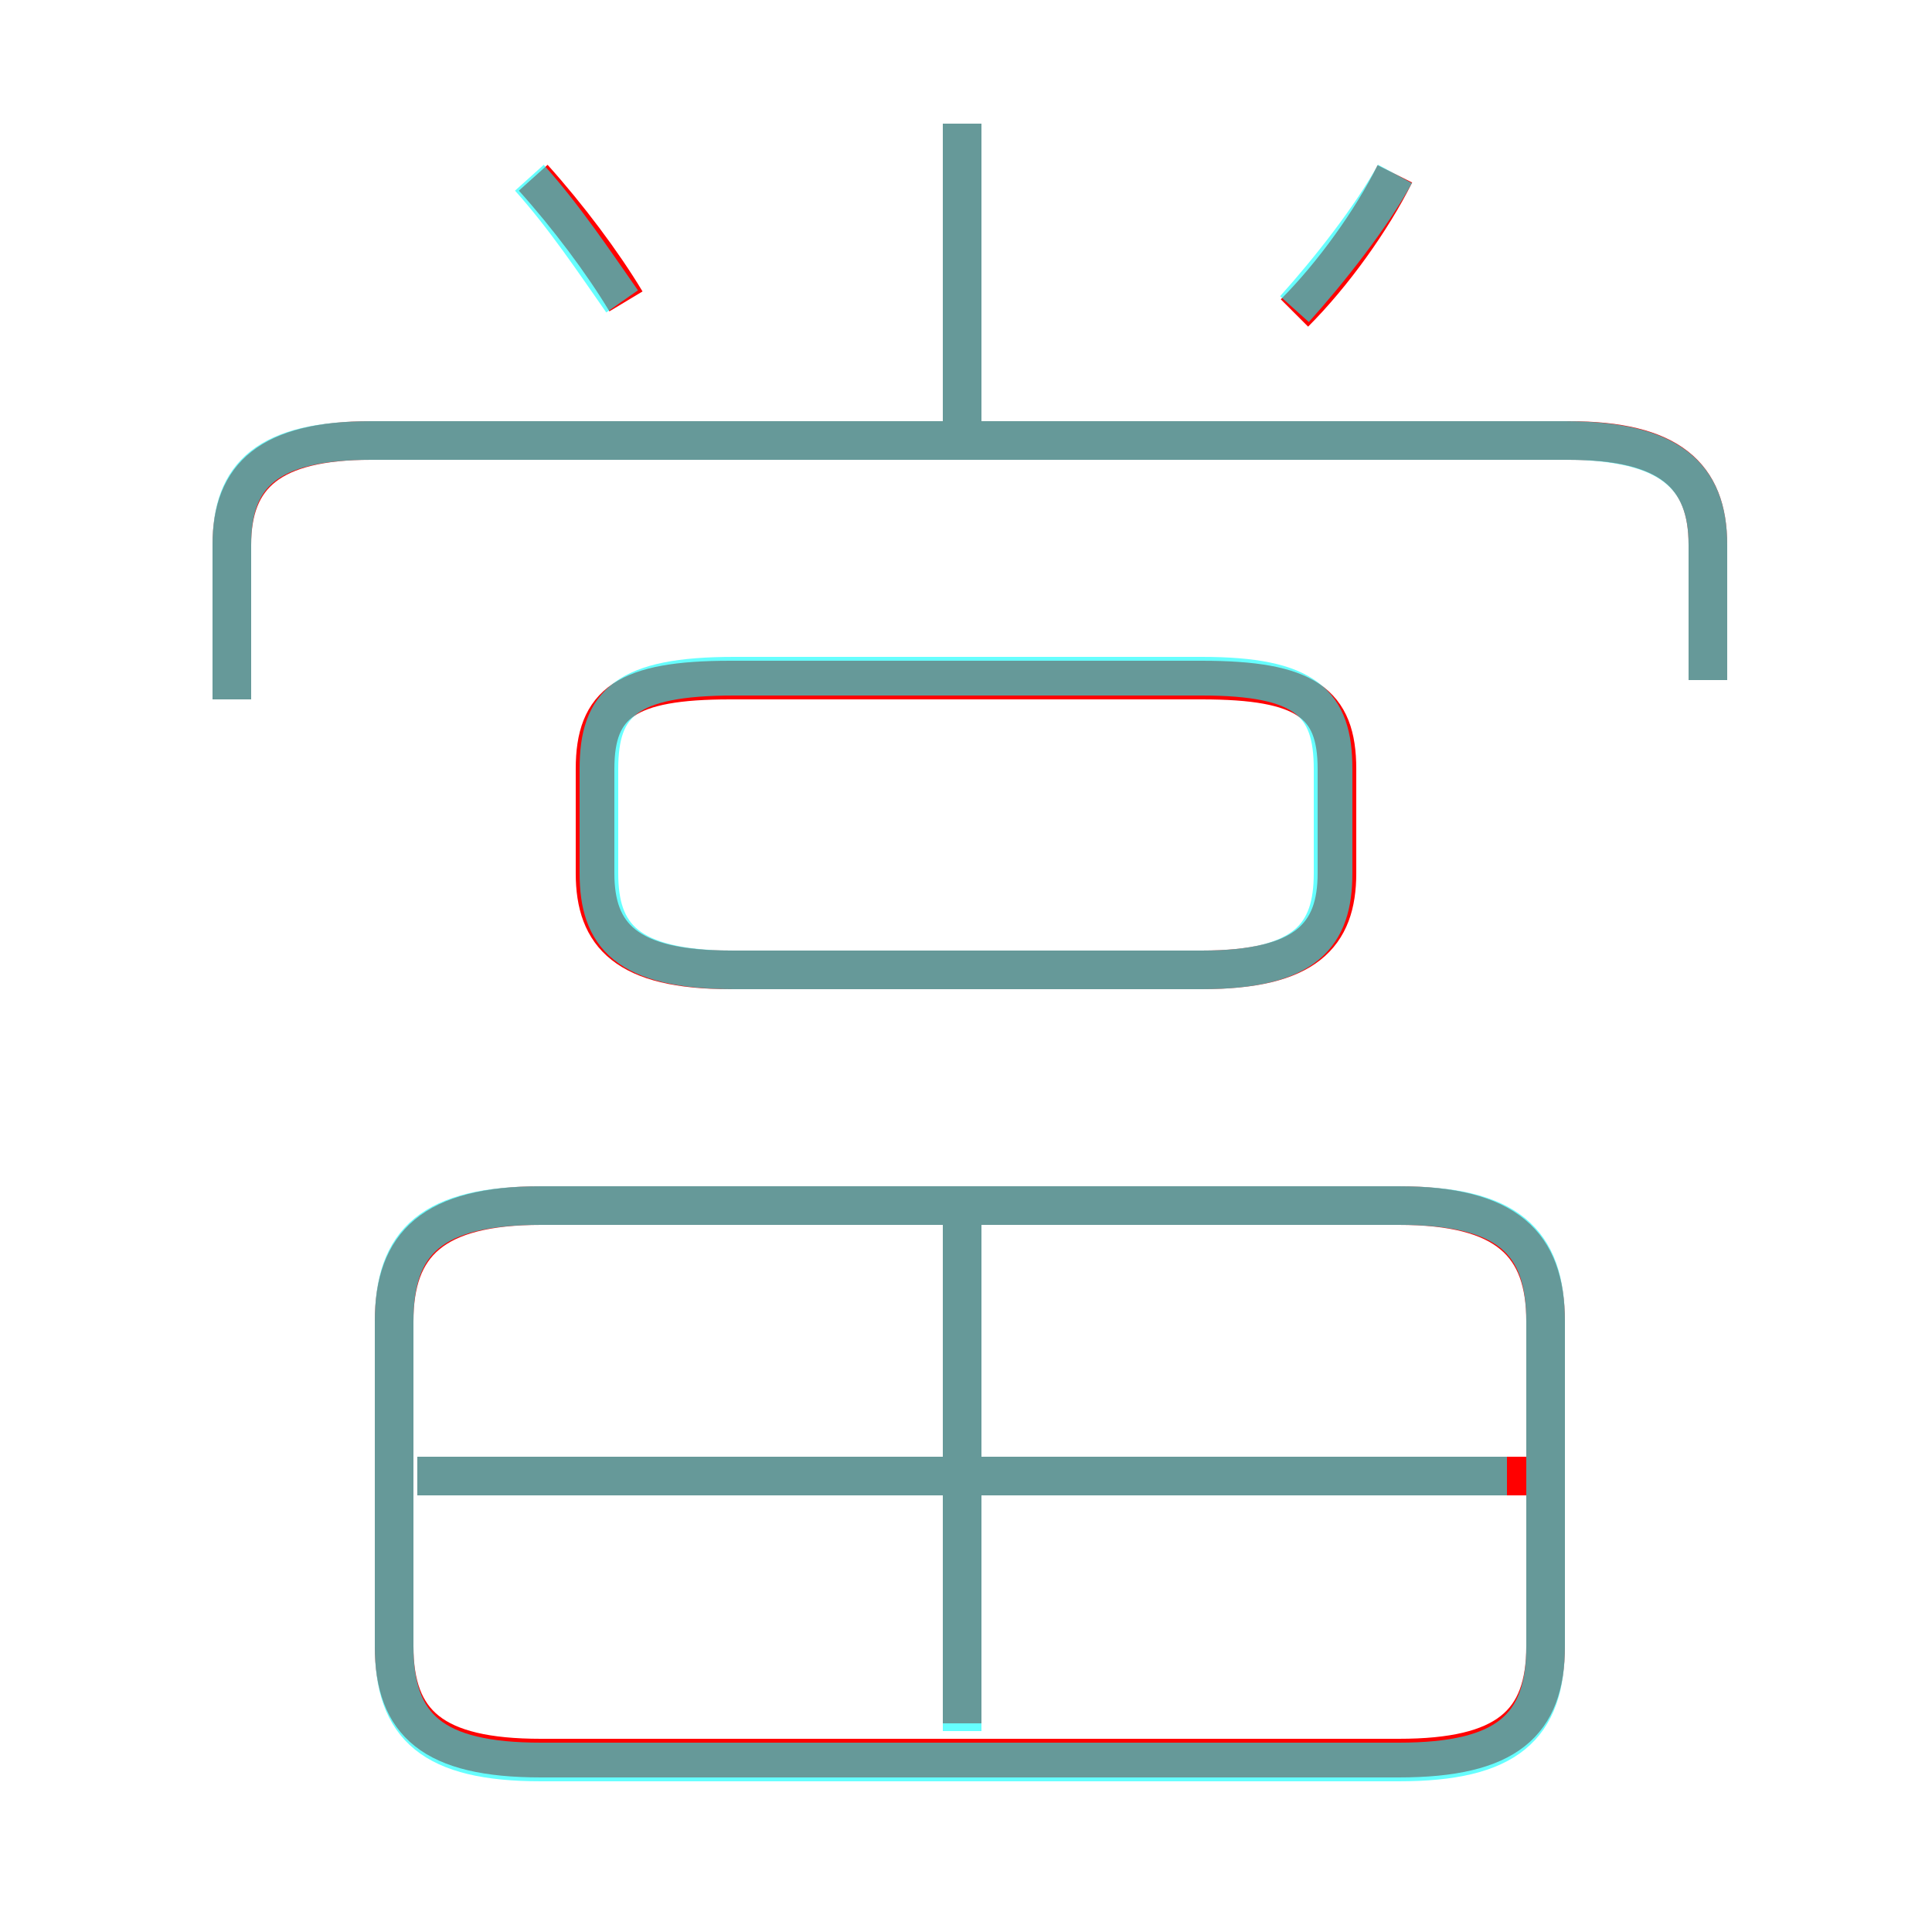 <?xml version='1.0' encoding='utf8'?>
<svg viewBox="0.0 -6.0 50.0 50.0" version="1.1" xmlns="http://www.w3.org/2000/svg">
<rect x="0.0" y="-6.0" width="50.0" height="50.0" fill="#333333" stroke="none"/>
<rect x="-1000" y="-1000" width="2000" height="2000" stroke="white" fill="white"/>
<g style="fill:none;stroke:rgba(255, 0, 0, 1);  stroke-width:1"><path d="M 14.0 1.5 L 36.2 1.5 C 39.0 1.5 40.0 0.6 40.0 -1.4 L 40.0 -9.8 C 40.0 -11.8 39.0 -12.8 36.2 -12.8 L 14.0 -12.8 C 11.2 -12.8 10.2 -11.8 10.2 -9.8 L 10.2 -1.4 C 10.2 0.6 11.2 1.5 14.0 1.5 Z M 24.9 0.6 L 24.9 -12.4 M 40.1 -5.8 L 10.8 -5.8 M 18.9 -18.9 L 31.1 -18.9 C 33.8 -18.9 34.6 -19.8 34.6 -21.4 L 34.6 -24.1 C 34.6 -25.8 33.8 -26.4 31.1 -26.4 L 18.9 -26.4 C 16.2 -26.4 15.4 -25.8 15.4 -24.1 L 15.4 -21.4 C 15.4 -19.8 16.2 -18.9 18.9 -18.9 Z M 16.2 -36.2 C 15.6 -37.2 14.7 -38.4 13.8 -39.4 M 44.2 -26.4 L 44.2 -29.9 C 44.2 -31.7 43.2 -32.6 40.6 -32.6 L 9.6 -32.6 C 7.0 -32.6 6.0 -31.7 6.0 -29.9 L 6.0 -25.9 M 24.9 -33.0 L 24.9 -40.8 M 33.5 -35.9 C 34.5 -36.9 35.5 -38.3 36.1 -39.5" transform="translate(0.0 38.0)" />
</g>
<g style="fill:none;stroke:rgba(0, 255, 255, 0.6);  stroke-width:1">
<path d="M 36.2 -12.8 L 14.0 -12.8 C 11.2 -12.8 10.2 -11.9 10.2 -9.8 L 10.2 -1.4 C 10.2 0.7 11.2 1.6 14.0 1.6 L 36.2 1.6 C 39.0 1.6 40.0 0.7 40.0 -1.4 L 40.0 -9.8 C 40.0 -11.9 39.0 -12.8 36.2 -12.8 Z M 24.9 0.8 L 24.9 -12.3 M 39.0 -5.8 L 10.8 -5.8 M 19.0 -18.9 L 31.1 -18.9 C 33.8 -18.9 34.5 -19.8 34.5 -21.4 L 34.5 -24.1 C 34.5 -25.8 33.8 -26.5 31.1 -26.5 L 19.0 -26.5 C 16.2 -26.5 15.5 -25.8 15.5 -24.1 L 15.5 -21.4 C 15.5 -19.8 16.2 -18.9 19.0 -18.9 Z M 16.1 -36.2 C 15.4 -37.2 14.6 -38.4 13.7 -39.4 M 44.2 -26.4 L 44.2 -29.9 C 44.2 -31.7 43.2 -32.6 40.5 -32.6 L 9.6 -32.6 C 6.9 -32.6 6.0 -31.7 6.0 -29.9 L 6.0 -25.9 M 24.9 -32.9 L 24.9 -40.8 M 33.5 -36.0 C 34.4 -37.0 35.5 -38.4 36.1 -39.5" transform="translate(0.0 38.0)" />
</g>
</svg>